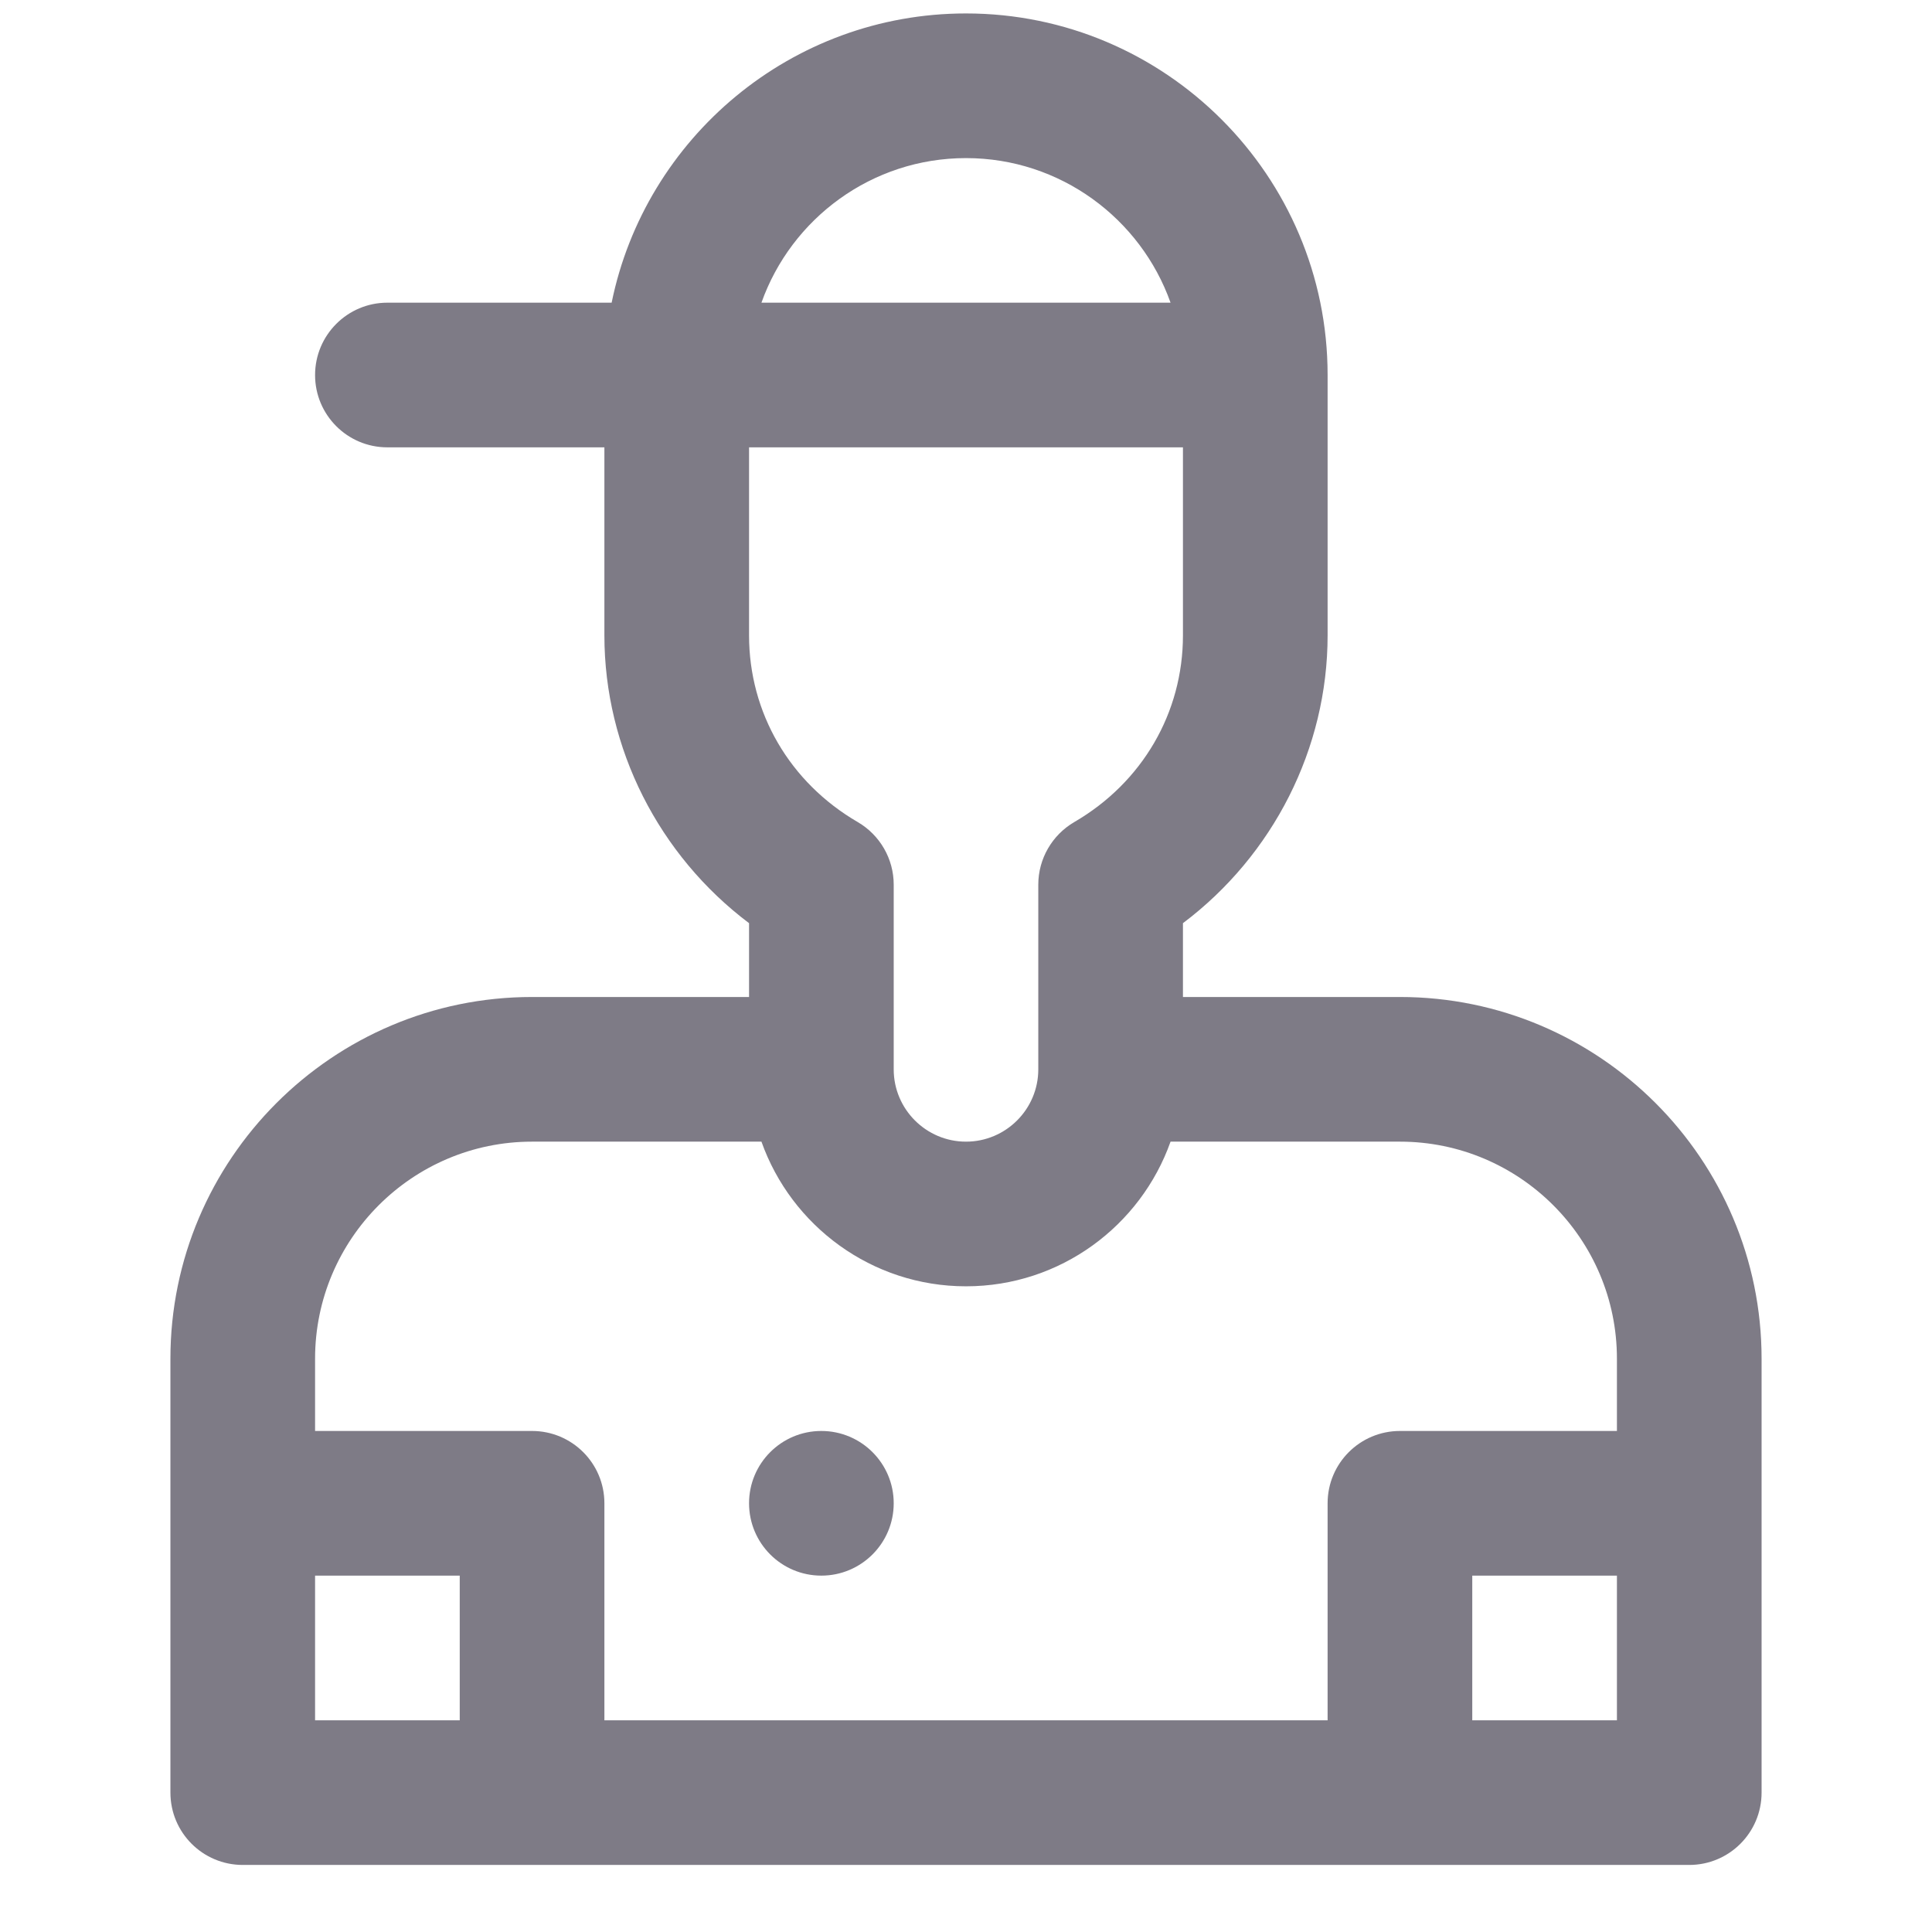 <svg width="24" height="24" viewBox="0 0 24 24" fill="none" xmlns="http://www.w3.org/2000/svg">
    <g clip-path="url(#clip0_1_650)">
        <path d="M6.609 12.385H9.305V11.468C8.185 10.625 7.508 9.298 7.508 7.893V5.557H4.812C4.316 5.557 3.914 5.155 3.914 4.659C3.914 4.163 4.316 3.76 4.812 3.76H7.598C8.016 1.712 9.831 0.167 12 0.167C14.477 0.167 16.492 2.182 16.492 4.659V7.893C16.492 9.298 15.815 10.625 14.695 11.468V12.385H17.391C19.868 12.385 21.883 14.401 21.883 16.878V22.268C21.883 22.765 21.481 23.167 20.984 23.167H3.016C2.519 23.167 2.117 22.765 2.117 22.268V16.878C2.117 14.401 4.132 12.385 6.609 12.385ZM9.305 7.893C9.305 8.853 9.809 9.72 10.655 10.212C10.931 10.373 11.102 10.669 11.102 10.989V13.284C11.102 13.779 11.505 14.182 12 14.182C12.495 14.182 12.898 13.779 12.898 13.284V10.989C12.898 10.669 13.069 10.373 13.345 10.212C14.191 9.72 14.695 8.853 14.695 7.893V5.557H9.305V7.893ZM12 1.964C10.829 1.964 9.83 2.715 9.459 3.76H14.541C14.17 2.715 13.171 1.964 12 1.964ZM17.391 14.182H14.541C14.17 15.228 13.171 15.979 12 15.979C10.829 15.979 9.83 15.228 9.459 14.182H6.609C5.123 14.182 3.914 15.391 3.914 16.878V17.776H6.609C7.106 17.776 7.508 18.178 7.508 18.674V21.37H16.492V18.674C16.492 18.178 16.894 17.776 17.391 17.776H20.086V16.878C20.086 15.391 18.877 14.182 17.391 14.182ZM3.914 19.573V21.37H5.711V19.573H3.914ZM20.086 19.573H18.289V21.37H20.086V19.573Z" fill="#7E7B86"/>
        <path d="M10.203 19.573C9.707 19.573 9.305 19.171 9.305 18.674C9.305 18.178 9.707 17.776 10.203 17.776C10.699 17.776 11.102 18.178 11.102 18.674C11.102 19.171 10.699 19.573 10.203 19.573Z" fill="#7E7B86"/>
    </g>
    <defs>
        <clipPath id="clip0_1_650">
            <rect width="23" height="23" fill="white" transform="matrix(-1 0 0 1 23.5 0.167)"/>
        </clipPath>
    </defs>
</svg>
